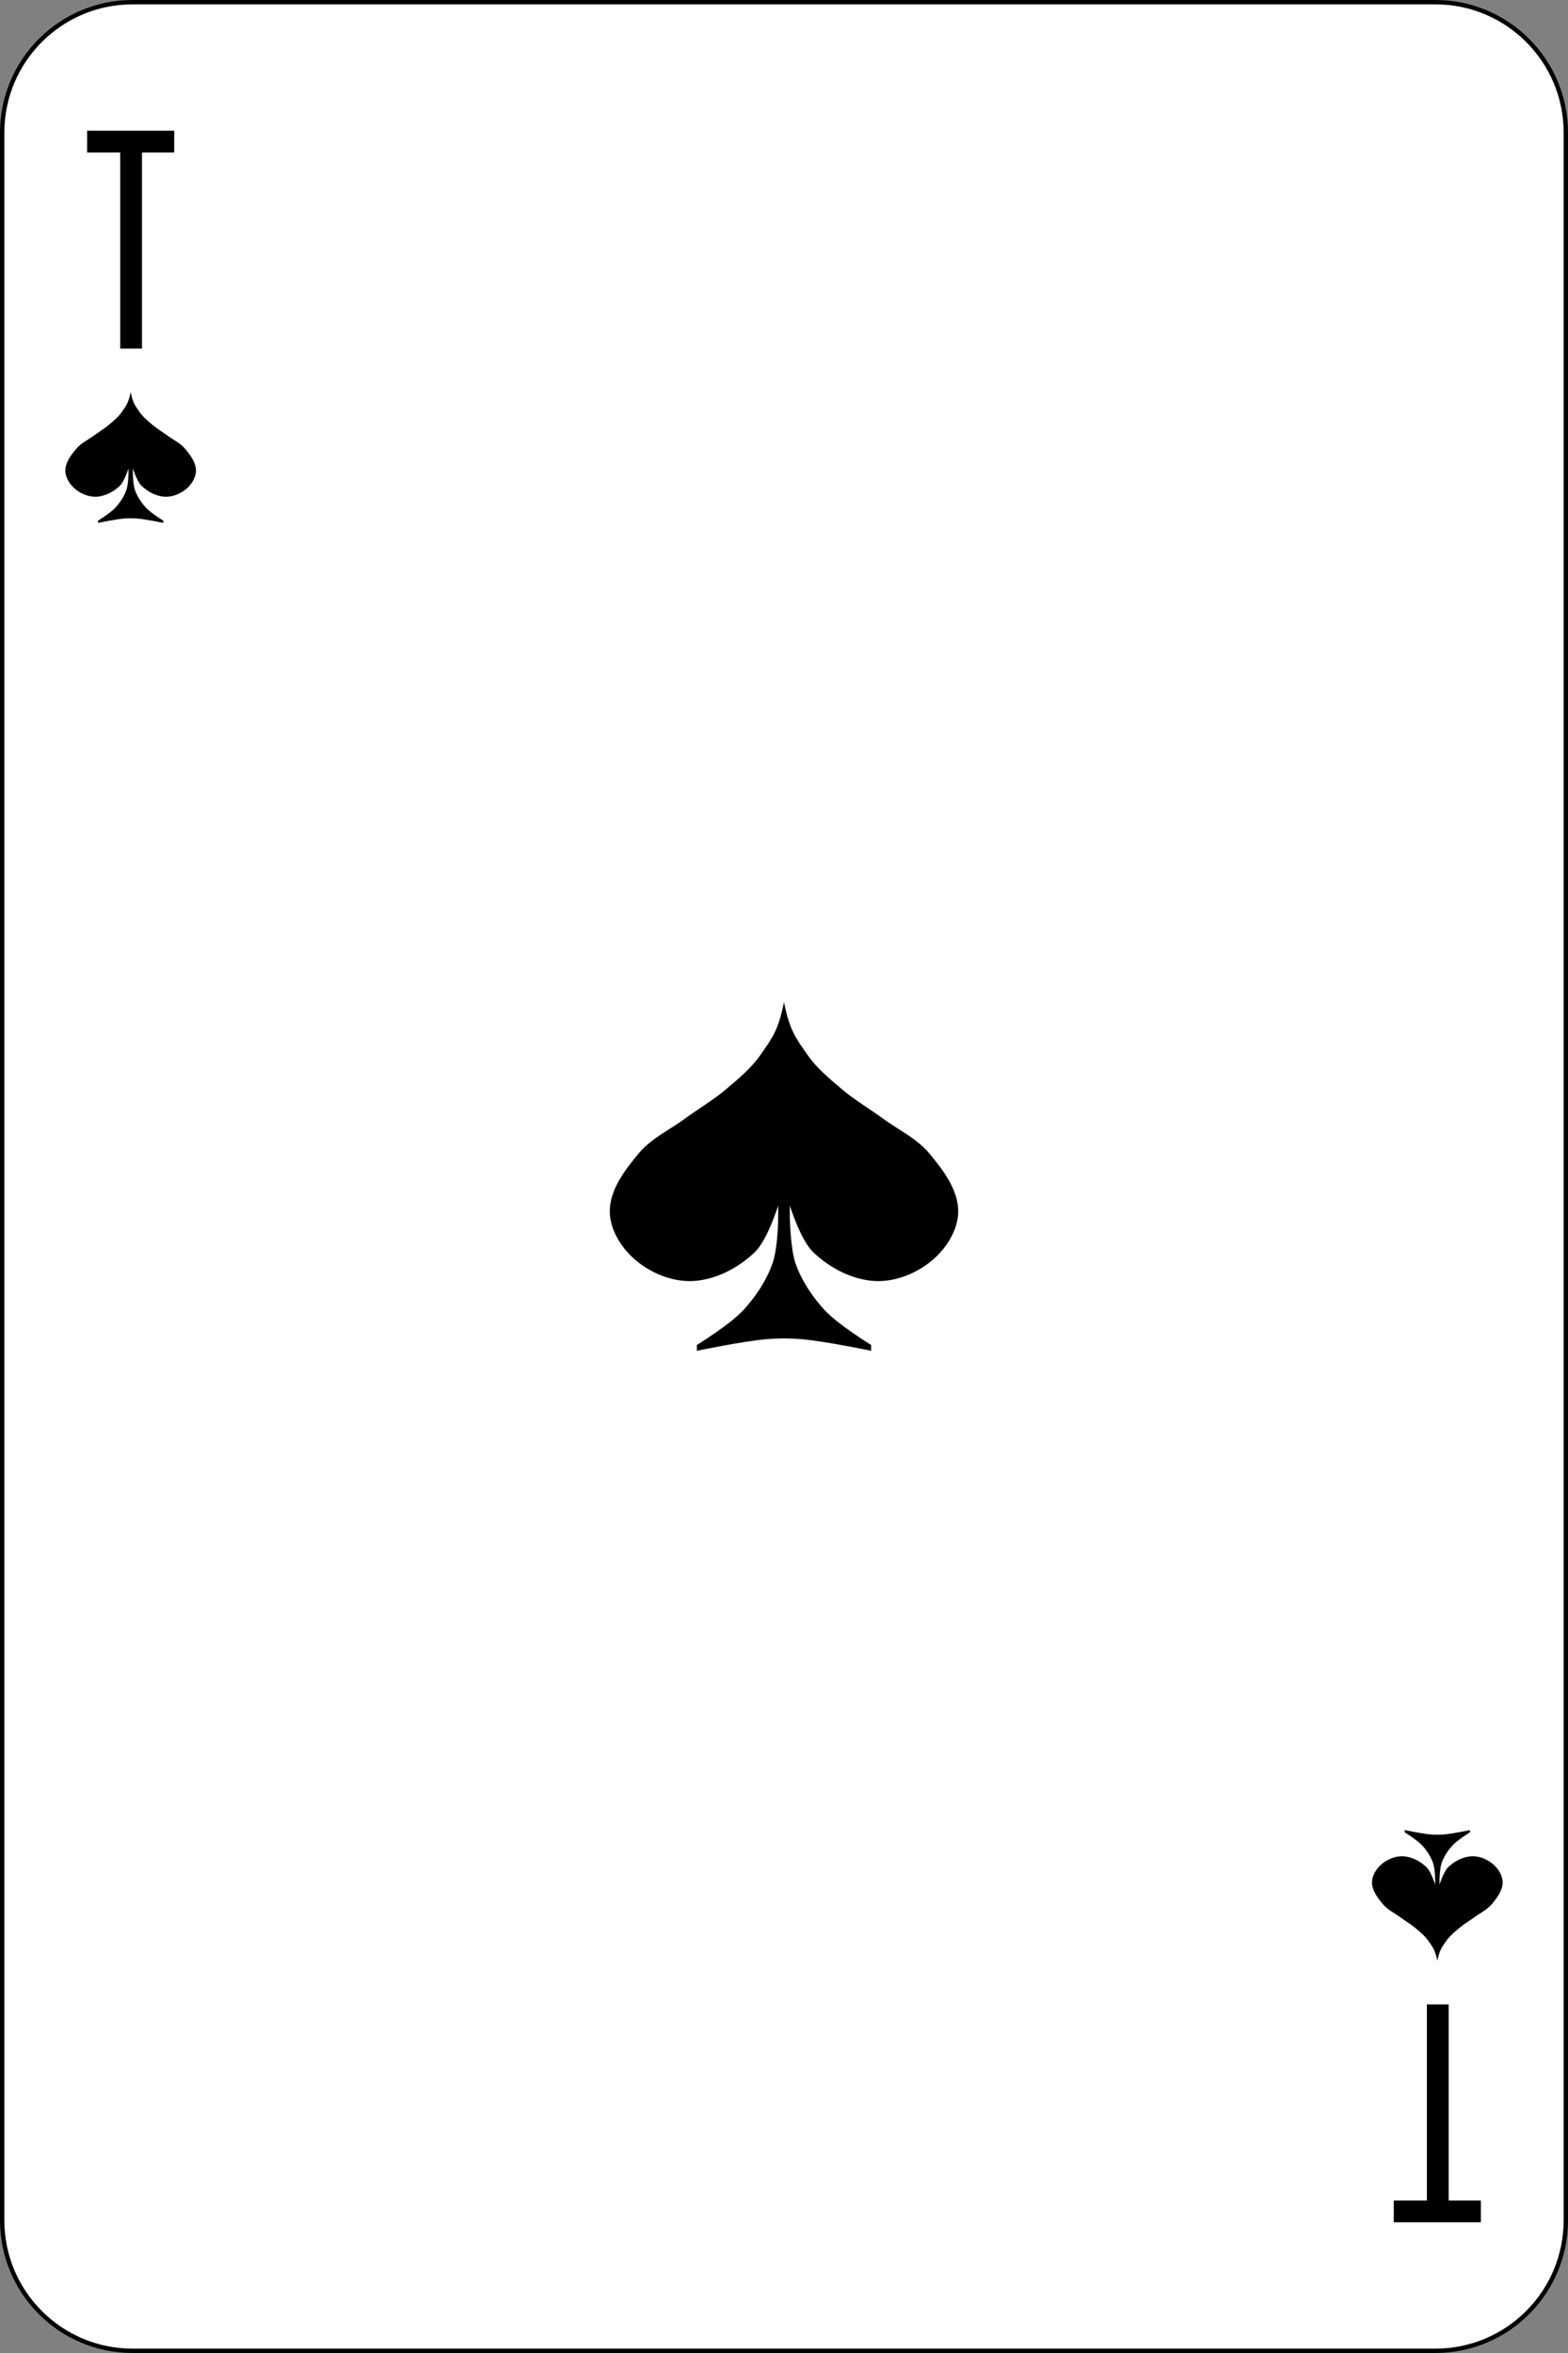 <svg width="360" height="540" viewBox="0 0 360 540" fill="none" xmlns="http://www.w3.org/2000/svg">
<rect x="0" y="0" width="360" height="540" fill="#808080" stroke="none"/>
<path d="M329.556 0.5H30.444C13.906 0.5 0.5 13.906 0.5 30.444V509.556C0.5 526.094 13.906 539.5 30.444 539.5H329.556C346.094 539.5 359.5 526.094 359.5 509.556V30.444C359.5 13.906 346.094 0.5 329.556 0.5Z" fill="white" stroke="black"/>
<path d="M20 30V35H27.6V80H32.6V35H40V30H32.6H27.6H20Z" fill="black"/>
<path d="M320 510V505H327.6V460H332.6V505H340V510H332.6H327.6H320Z" fill="black"/>
<path d="M180 230C178.667 236.667 177.145 238.392 174.667 242C172.532 245.109 169.545 247.562 166.667 250C163.75 252.471 160.419 254.408 157.334 256.667C153.748 259.292 149.515 261.255 146.667 264.667C143.483 268.482 140 273.031 140 278C140 281.975 142.408 285.975 145.333 288.667C148.856 291.908 153.881 294.111 158.666 294C164.035 293.876 169.466 291.06 173.333 287.333C176.195 284.575 178.666 276.666 178.666 276.666V279.333C178.666 280.666 178.533 286.623 177.333 290C175.929 293.951 173.503 297.579 170.666 300.667C167.656 303.94 159.999 308.667 159.999 308.667V310C159.999 310 170.611 307.779 175.999 307.333C178.657 307.113 181.341 307.113 183.999 307.333C189.387 307.779 199.999 310 199.999 310V308.667C199.999 308.667 192.339 303.94 189.332 300.667C186.496 297.579 184.069 293.951 182.665 290C181.465 286.624 181.332 279.333 181.332 279.333V276.666C181.332 276.666 183.803 284.574 186.665 287.333C190.532 291.059 195.963 293.876 201.332 294C206.118 294.11 211.143 291.908 214.665 288.667C217.59 285.975 219.998 281.976 219.998 278C219.998 273.031 216.515 268.482 213.331 264.667C210.483 261.255 206.251 259.292 202.664 256.667C199.579 254.409 196.248 252.472 193.331 250C190.453 247.562 187.466 245.109 185.331 242C182.853 238.392 181.331 236.667 179.998 230" fill="black"/>
<path d="M30 90C29.5 92.5 28.929 93.147 28 94.5C27.199 95.666 26.079 96.586 25 97.5C23.906 98.427 22.657 99.153 21.5 100C20.155 100.984 18.568 101.72 17.5 103C16.306 104.431 15 106.137 15 108C15 109.491 15.903 110.991 17 112C18.321 113.216 20.205 114.041 22 114C24.01 113.95 26.05 112.897 27.5 111.5C28.573 110.466 29.5 107.5 29.5 107.5V108.5C29.5 109 29.45 111.234 29 112.5C28.473 113.981 27.564 115.342 26.5 116.5C25.373 117.727 22.5 119.5 22.5 119.5V120C22.5 120 26.479 119.167 28.5 119C29.497 118.92 30.5 118.92 31.5 119C33.52 119.167 37.5 120 37.5 120V119.5C37.5 119.5 34.627 117.727 33.5 116.5C32.436 115.342 31.527 113.981 31 112.5C30.55 111.234 30.5 108.5 30.5 108.5V107.5C30.5 107.5 31.427 110.466 32.5 111.5C33.95 112.897 35.987 113.954 38 114C39.795 114.04 41.679 113.216 43 112C44.097 110.99 45 109.491 45 108C45 106.137 43.694 104.431 42.5 103C41.432 101.72 39.845 100.98 38.5 100C37.343 99.153 36.094 98.427 35 97.5C33.921 96.586 32.801 95.666 32 94.5C31.071 93.147 30.5 92.5 30 90Z" fill="black"/>
<path d="M330 450C329.5 447.5 328.929 446.853 328 445.5C327.199 444.334 326.079 443.414 325 442.5C323.906 441.573 322.657 440.847 321.5 440C320.155 439.016 318.568 438.28 317.5 437C316.306 435.569 315 433.863 315 432C315 430.509 315.903 429.009 317 428C318.321 426.784 320.205 425.959 322 426C324.01 426.05 326.05 427.103 327.5 428.5C328.573 429.534 329.5 432.5 329.5 432.5V431.5C329.5 431 329.45 428.766 329 427.5C328.473 426.019 327.564 424.658 326.5 423.5C325.373 422.273 322.5 420.5 322.5 420.5V420C322.5 420 326.479 420.833 328.5 421C329.497 421.08 330.5 421.08 331.5 421C333.52 420.833 337.5 420 337.5 420V420.5C337.5 420.5 334.627 422.273 333.5 423.5C332.436 424.658 331.527 426.019 331 427.5C330.55 428.766 330.5 431.5 330.5 431.5V432.5C330.5 432.5 331.427 429.534 332.5 428.5C333.95 427.103 335.987 426.046 338 426C339.795 425.96 341.679 426.784 343 428C344.097 429.01 345 430.509 345 432C345 433.863 343.694 435.569 342.5 437C341.432 438.28 339.845 439.02 338.5 440C337.343 440.847 336.094 441.573 335 442.5C333.921 443.414 332.801 444.334 332 445.5C331.071 446.853 330.5 447.5 330 450Z" fill="black"/>
</svg>
